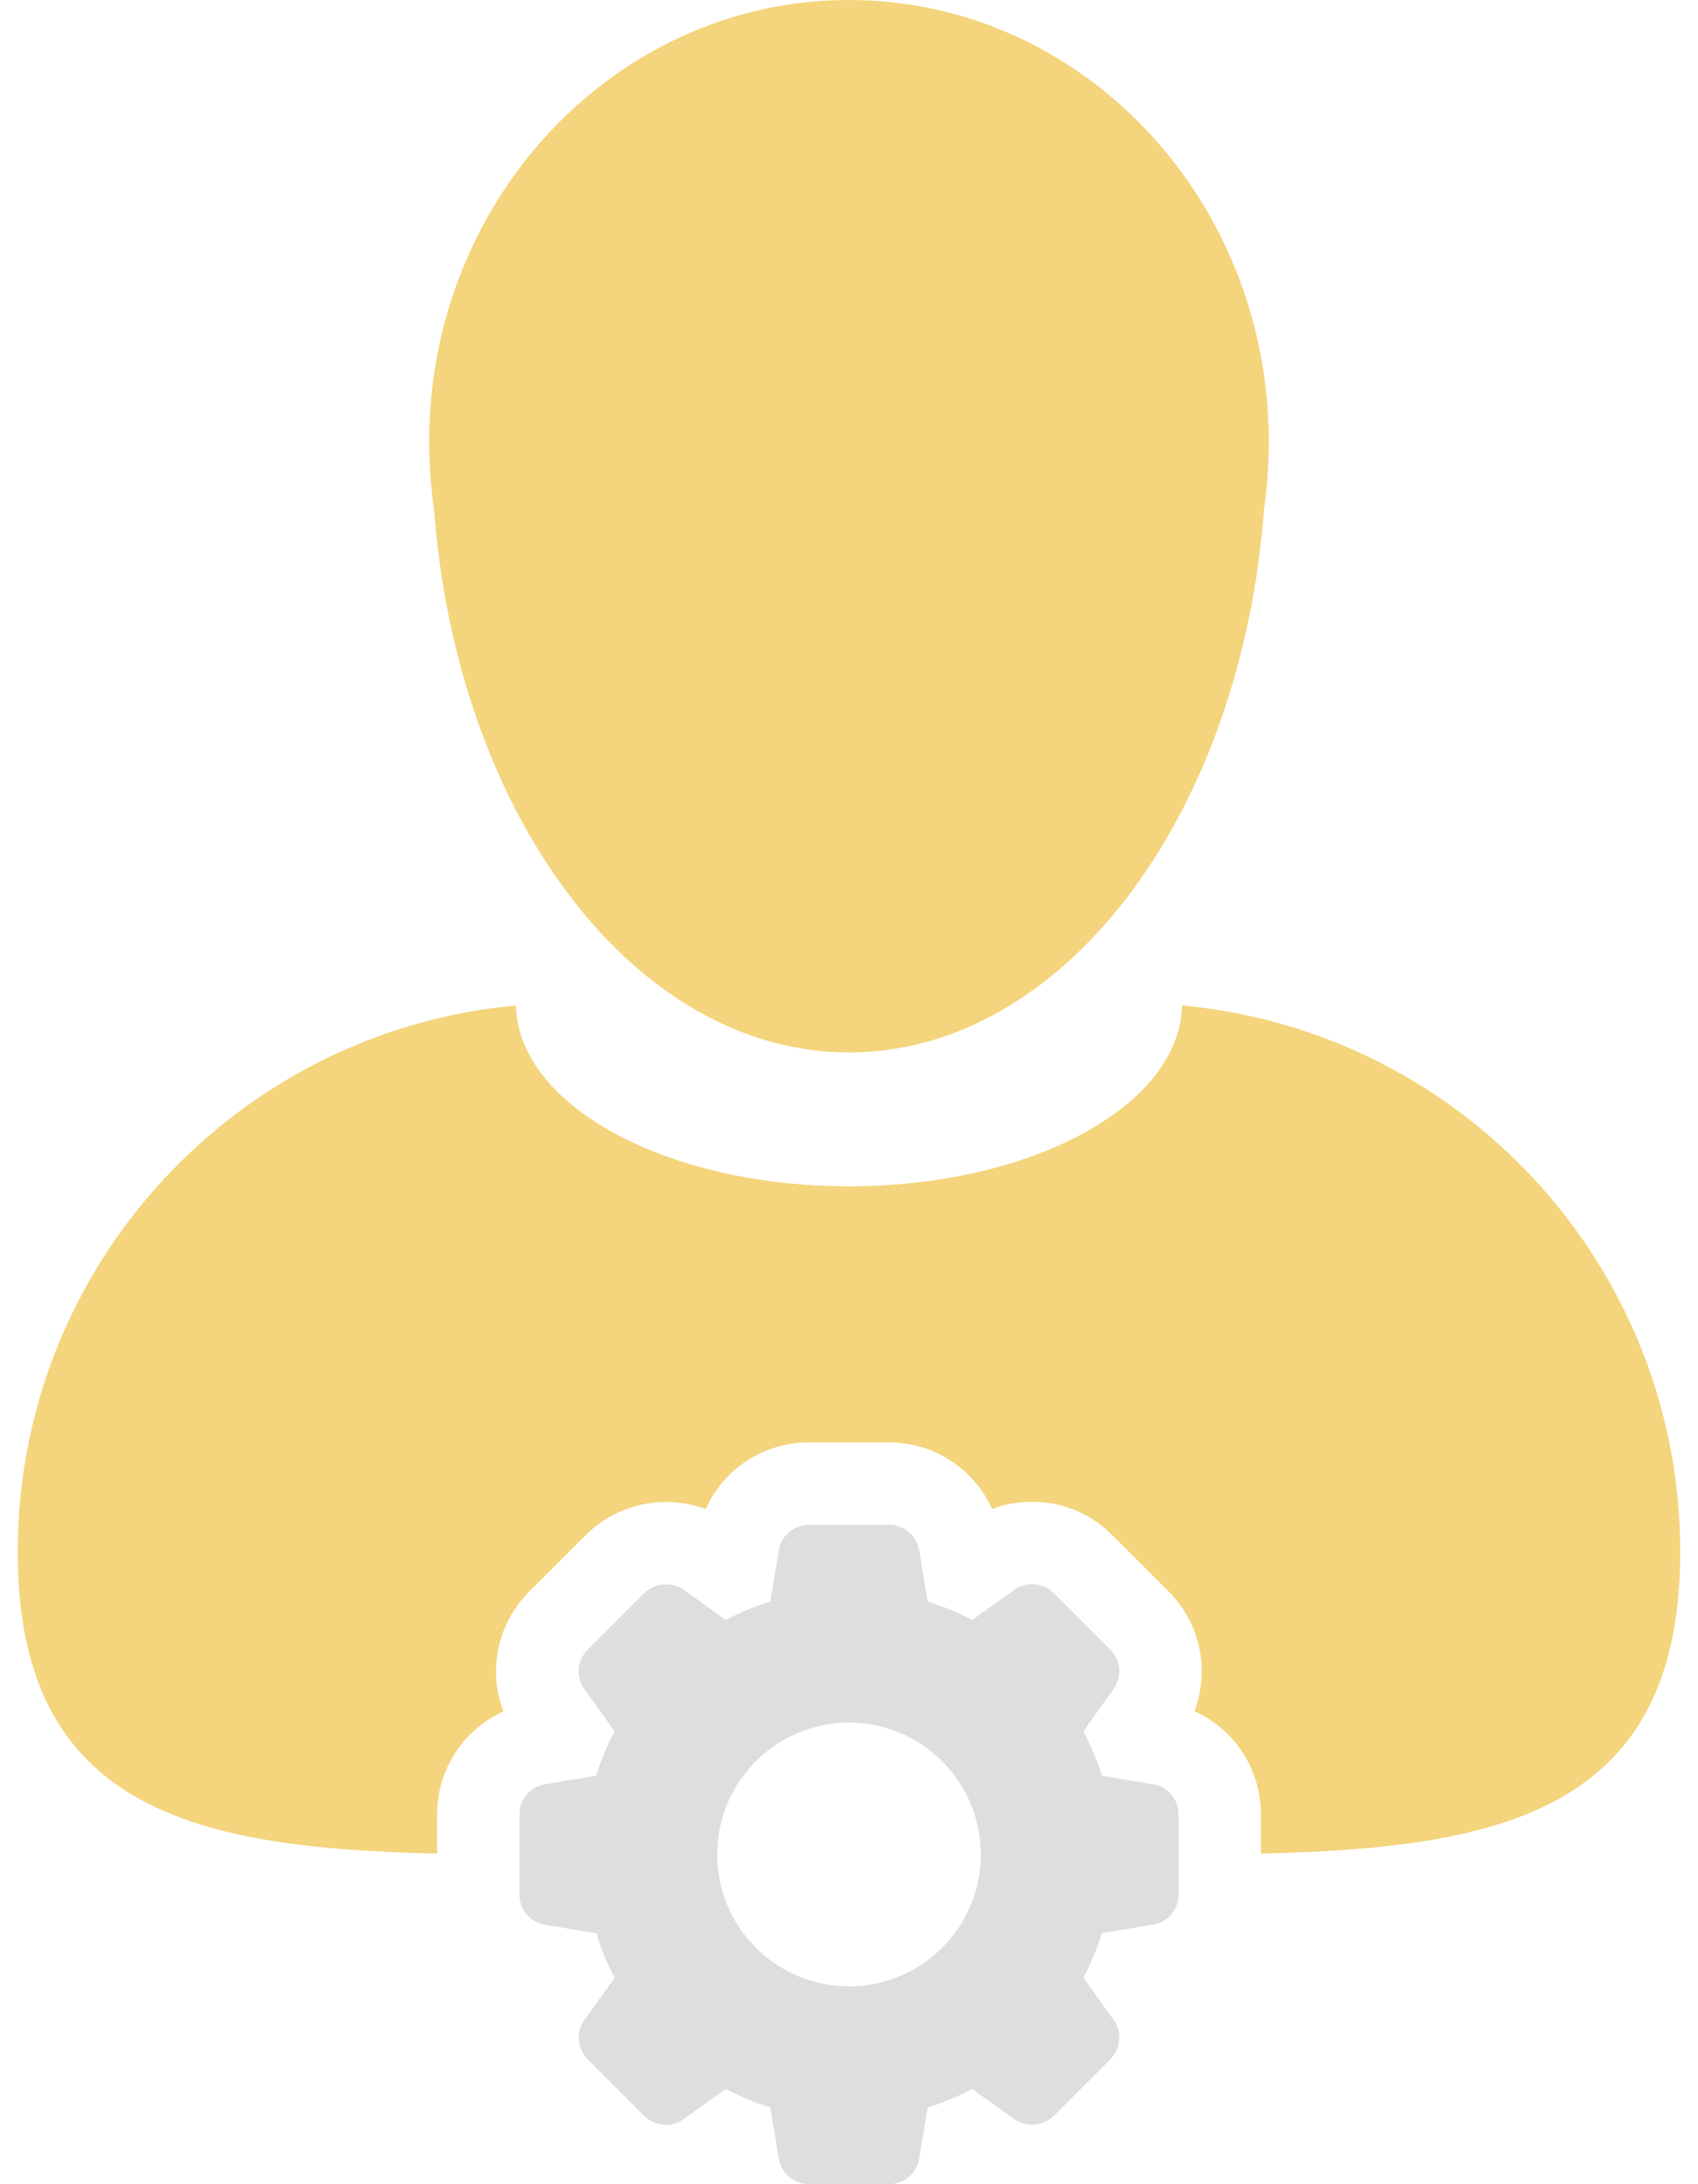 <svg width="70" height="90" viewBox="0 0 70 90" fill="none" xmlns="http://www.w3.org/2000/svg">
<path d="M18.018 76.377V74.773C18.018 72.889 19.125 71.255 20.754 70.519C20.111 68.846 20.488 66.899 21.833 65.566L24.152 63.25C25.015 62.384 26.22 61.889 27.459 61.889C28.022 61.889 28.575 61.99 29.093 62.182C29.82 60.547 31.46 59.434 33.357 59.434H36.64C38.528 59.434 40.164 60.545 40.899 62.179C41.419 61.983 41.977 61.88 42.547 61.88C43.803 61.88 44.979 62.371 45.844 63.245L48.169 65.566C49.502 66.898 49.873 68.837 49.24 70.511C50.872 71.239 51.982 72.877 51.982 74.773V76.377C61.899 76.153 69.267 74.609 69.267 63.953C69.267 52.164 60.247 42.483 48.729 41.43C48.639 45.556 42.527 48.882 35 48.882C27.471 48.882 21.359 45.556 21.27 41.43C9.753 42.483 0.731 52.164 0.731 63.953C0.732 74.609 8.101 76.153 18.018 76.377Z" fill="#f4d47c"/>
<path d="M35 0C26.333 0 19.154 6.705 17.889 15.456C17.758 16.358 17.692 17.281 17.692 18.22C17.692 18.603 17.707 18.98 17.727 19.356C17.76 19.906 17.811 20.449 17.89 20.984C17.902 21.148 17.916 21.309 17.932 21.471C19.021 33.823 26.248 43.365 35 43.365C43.75 43.365 50.977 33.823 52.07 21.472C52.084 21.31 52.097 21.149 52.11 20.985C52.188 20.449 52.24 19.907 52.271 19.357C52.294 18.981 52.307 18.604 52.307 18.221C52.307 17.282 52.24 16.359 52.11 15.457C50.845 6.705 43.666 0 35 0Z" fill="#f4d47c"/>
<path d="M48.587 74.773C48.587 74.116 48.094 73.572 47.472 73.512L45.423 73.169C45.227 72.535 44.972 71.922 44.665 71.336L45.853 69.67C46.268 69.161 46.23 68.43 45.767 67.969L43.444 65.647C43.205 65.407 42.886 65.276 42.547 65.276C42.254 65.276 41.968 65.376 41.768 65.545L40.077 66.752C39.491 66.442 38.876 66.189 38.244 65.991L37.908 63.972C37.842 63.322 37.3 62.829 36.64 62.829H33.357C32.703 62.829 32.159 63.321 32.098 63.942L31.757 65.99C31.122 66.187 30.509 66.441 29.922 66.751L28.256 65.559C28.03 65.375 27.745 65.284 27.459 65.284C27.127 65.284 26.796 65.407 26.555 65.647L24.233 67.969C23.766 68.431 23.731 69.164 24.128 69.647L25.336 71.336C25.029 71.922 24.773 72.535 24.577 73.169L22.557 73.506C21.905 73.571 21.413 74.115 21.413 74.773V78.056C21.413 78.714 21.905 79.257 22.528 79.317L24.577 79.66C24.771 80.289 25.029 80.904 25.336 81.493L24.149 83.158C23.73 83.664 23.769 84.396 24.232 84.861L26.554 87.182C26.794 87.42 27.112 87.555 27.452 87.555C27.745 87.555 28.029 87.452 28.231 87.284L29.921 86.077C30.509 86.388 31.121 86.642 31.756 86.838L32.091 88.857C32.159 89.509 32.703 90 33.357 90H36.64C37.299 90 37.841 89.509 37.901 88.888L38.244 86.839C38.876 86.644 39.491 86.389 40.077 86.078L41.742 87.266C41.969 87.454 42.256 87.544 42.543 87.544C42.875 87.544 43.206 87.421 43.445 87.181L45.766 84.86C46.231 84.397 46.269 83.665 45.872 83.181L44.665 81.493C44.972 80.907 45.227 80.292 45.423 79.657L47.44 79.317C48.094 79.257 48.587 78.714 48.587 78.056V74.773V74.773ZM34.999 81.848C32.003 81.848 29.565 79.412 29.565 76.413C29.565 73.417 32.003 70.98 34.999 70.98C37.997 70.98 40.435 73.417 40.435 76.413C40.435 79.412 37.996 81.848 34.999 81.848Z" fill="#dedede"/>
</svg>
